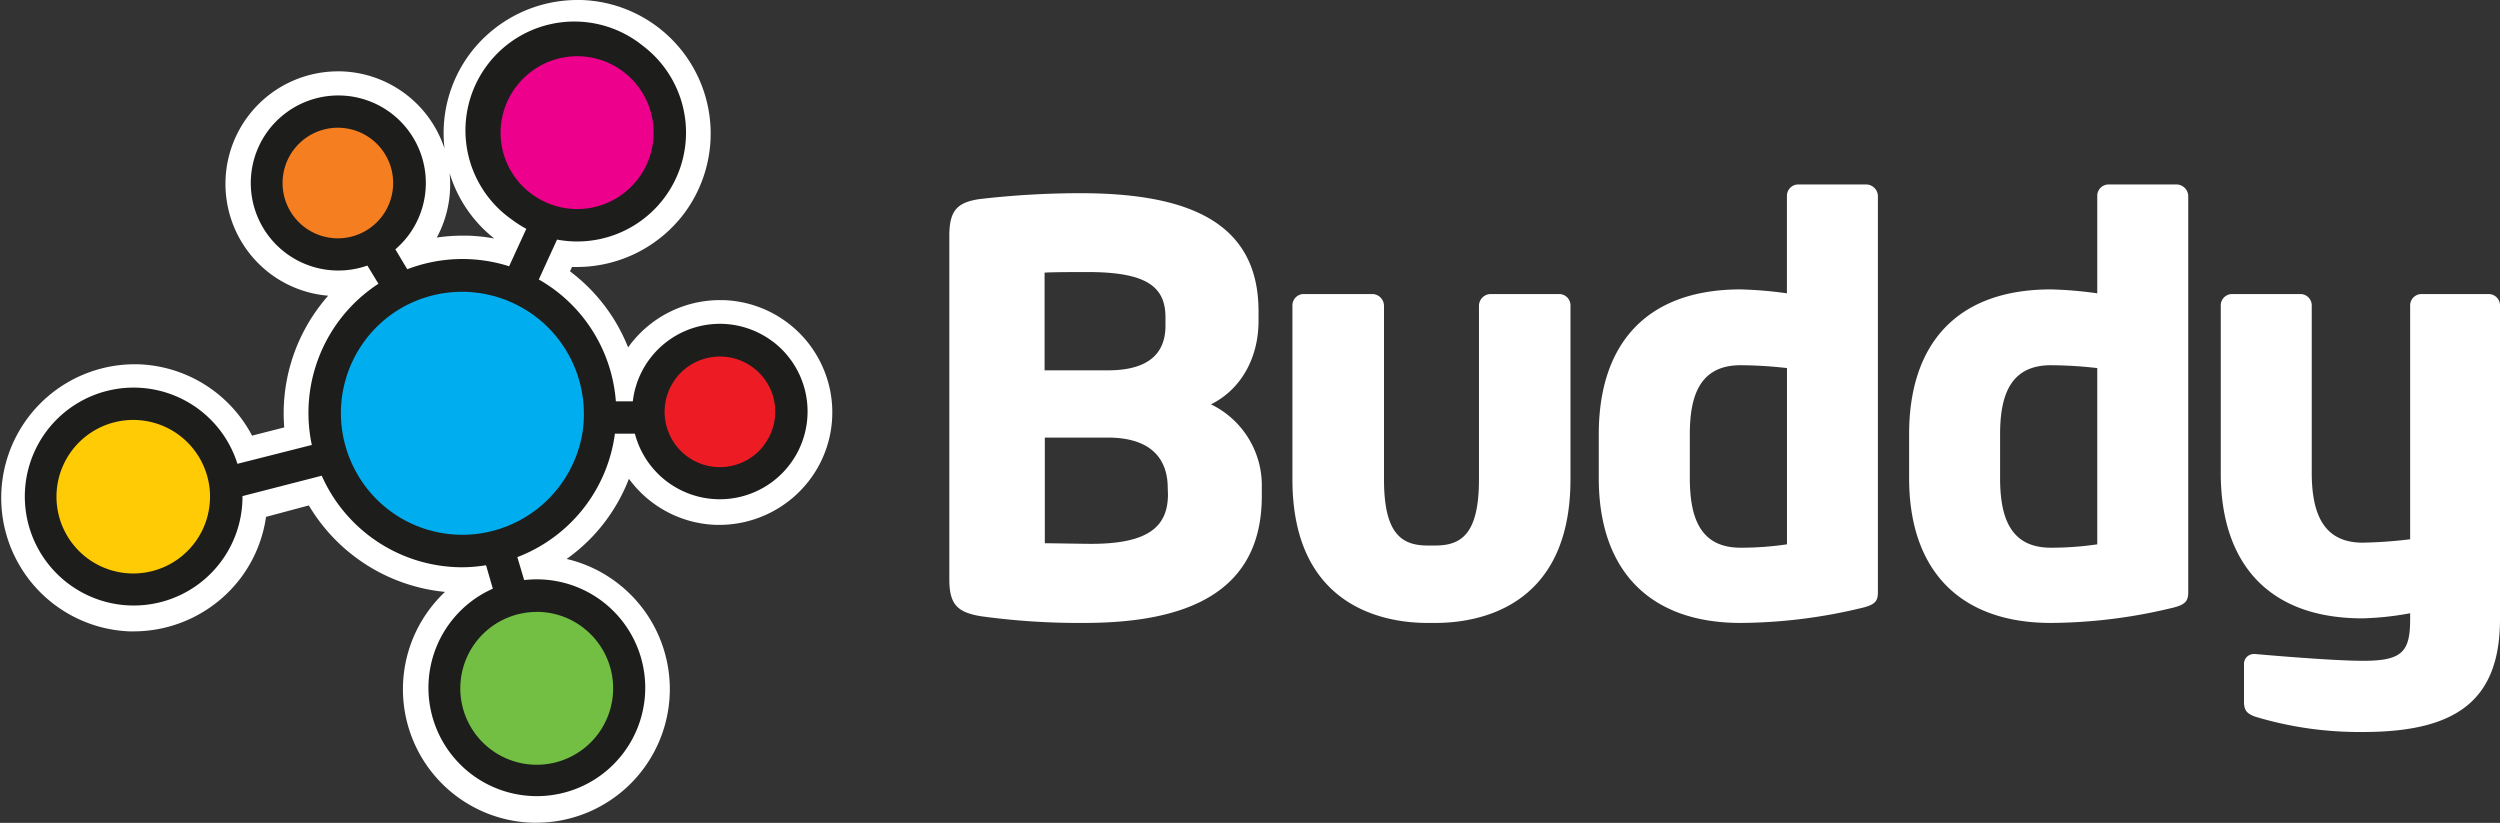 <svg xmlns="http://www.w3.org/2000/svg" viewBox="0 0 420.43 138.38"><rect x="0" y="0" width="420.43" height="138.38" fill="#333333" stroke="none"/><defs><style>.cls-1{fill:#fff;}.cls-2{fill:#ffcb05;}.cls-3{fill:#72bf44;}.cls-4{fill:#ed1c24;}.cls-5{fill:#00aeef;}.cls-6{fill:#ec008c;}.cls-7{fill:#ee7900;}.cls-8{fill:#f57e20;}.cls-9{fill:#1d1d1b;}</style></defs><title>Asset 1</title><g id="Layer_2" data-name="Layer 2"><g id="Layer_1-2" data-name="Layer 1"><path class="cls-1" d="M182.27,104.76a120.49,120.49,0,0,1-17.39-1.14c-3.8-.66-5.23-1.9-5.23-6.18V39.67c0-4.28,1.33-5.61,5-6.18a147.18,147.18,0,0,1,17-1c18,0,30,4.75,30,19.86V54c0,6.18-2.95,11.5-8,14A15.16,15.16,0,0,1,212.2,82v1.43C212.2,100.2,198.71,104.76,182.27,104.76ZM196,53.35c0-5.23-3.33-7.6-13.11-7.6-1.52,0-5.89,0-7.22.1V62.28h10.64c7.51,0,9.69-3.42,9.69-7.51Zm.38,28.7c0-4.56-2.47-8.46-10.07-8.46H175.71V91.36c1.52,0,6.46.1,7.79.1,9.79,0,12.92-3,12.92-8.36Z"/><path class="cls-1" d="M241.39,104.76h-1.33c-6,0-22.71-1.81-22.71-24.14V51.45a1.91,1.91,0,0,1,1.81-2h11.69a2,2,0,0,1,1.9,2V80.62c0,9,2.85,11.12,7.32,11.12h1.33c4.47,0,7.32-2.09,7.32-11.12V51.45a2,2,0,0,1,1.9-2H262.3a1.91,1.91,0,0,1,1.81,2V80.62C264.1,103,247.38,104.76,241.39,104.76Z"/><path class="cls-1" d="M312.87,102.29a88.39,88.39,0,0,1-20.15,2.47c-15.4,0-23.85-8.93-23.85-24.33V73c0-14.92,7.79-24.33,23.85-24.33a66.39,66.39,0,0,1,7.79.66V32.92a1.91,1.91,0,0,1,1.9-1.9h11.4a2,2,0,0,1,2,1.9V99.53C315.82,101.05,315.44,101.72,312.87,102.29ZM300.52,61.9a71.25,71.25,0,0,0-7.79-.48c-6.75,0-8.55,4.94-8.55,11.59v7.41c0,6.75,1.81,11.69,8.55,11.69a52.63,52.63,0,0,0,7.79-.57Z"/><path class="cls-1" d="M365.06,102.29a88.4,88.4,0,0,1-20.15,2.47c-15.4,0-23.85-8.93-23.85-24.33V73c0-14.92,7.79-24.33,23.85-24.33a66.41,66.41,0,0,1,7.79.66V32.92a1.91,1.91,0,0,1,1.9-1.9H366a2,2,0,0,1,2,1.9V99.53C368,101.05,367.62,101.72,365.06,102.29ZM352.7,61.9a71.25,71.25,0,0,0-7.79-.48c-6.75,0-8.55,4.94-8.55,11.59v7.41c0,6.75,1.81,11.69,8.55,11.69a52.62,52.62,0,0,0,7.79-.57Z"/><path class="cls-1" d="M397.43,123.1a60.63,60.63,0,0,1-18.15-2.57c-1.33-.48-1.9-1-1.9-2.47V111.7a1.65,1.65,0,0,1,1.71-1.71h.19c4.28.38,13.59,1.14,18.15,1.14,6.56,0,7.89-1.52,7.89-7v-1a50.11,50.11,0,0,1-8,.86c-16.06,0-23.85-9.5-23.85-24.42V51.35a1.91,1.91,0,0,1,1.9-1.9h11.5a1.91,1.91,0,0,1,1.9,1.9V79.48c0,6.65,1.81,11.78,8.55,11.78a75.19,75.19,0,0,0,8-.57V51.35a1.91,1.91,0,0,1,1.9-1.9h11.31a1.91,1.91,0,0,1,1.9,1.9V104.1C420.43,117.78,413.11,123.1,397.43,123.1Z"/><path class="cls-1" d="M139.79,66.75a18.92,18.92,0,0,0-18.16-16.28h-.57A19,19,0,0,0,105.94,58l-.31.42a29.74,29.74,0,0,0-9.77-12.79l.33-.73h.86a22.6,22.6,0,0,0,18-9A22.47,22.47,0,0,0,97.78,0H97.1a22.63,22.63,0,0,0-18,8.94A22.31,22.31,0,0,0,74.76,25,18.88,18.88,0,0,0,57.37,12H56.8a18.92,18.92,0,0,0-11.39,34,18.82,18.82,0,0,0,9.78,3.73q-.76.86-1.44,1.77A29.88,29.88,0,0,0,47.8,71.88l-5.41,1.38a22.46,22.46,0,0,0-19.2-12h-.79a22.47,22.47,0,0,0-.63,44.92h.69a22.6,22.6,0,0,0,18-8.95,22.37,22.37,0,0,0,4.28-10.31L51.94,85a30,30,0,0,0,22.9,14.54,22.13,22.13,0,0,0-2.53,2.82,22.46,22.46,0,0,0,17.23,36h.69A22.47,22.47,0,0,0,103.77,98,22.35,22.35,0,0,0,95.29,94a29.34,29.34,0,0,0,6.48-6.29,29.86,29.86,0,0,0,4-7.19,18.9,18.9,0,0,0,14.7,7.75H121a19.07,19.07,0,0,0,15.14-7.54A18.81,18.81,0,0,0,139.79,66.75ZM75.61,29.11a22.25,22.25,0,0,0,7.51,11,29.57,29.57,0,0,0-4.42-.48h-.89a29.89,29.89,0,0,0-4.35.32A18.88,18.88,0,0,0,75.61,29.11Z"/><path class="cls-2" d="M35.05,93a15.77,15.77,0,1,1,2.4-14.33,15.53,15.53,0,0,1,.75,5.75A15.67,15.67,0,0,1,35.05,93Z"/><path class="cls-2" d="M38.08,81.31a15.89,15.89,0,0,0-.62-2.65A15.75,15.75,0,0,0,9.89,74,15.78,15.78,0,0,0,13,96.09,15.76,15.76,0,0,0,38.21,84.41,15.91,15.91,0,0,0,38.08,81.31Z"/><path class="cls-3" d="M99.2,103.89a14.86,14.86,0,1,0,2.93,20.81A14.89,14.89,0,0,0,99.2,103.89Z"/><path class="cls-4" d="M127.69,60.43a11,11,0,1,0,2.17,15.43A10.93,10.93,0,0,0,127.69,60.43Z"/><path class="cls-5" d="M95.08,82.54A21.9,21.9,0,0,1,80.33,91a22.26,22.26,0,0,1-2.59.15,21.58,21.58,0,0,1-19.34-12,21.67,21.67,0,0,1,7.36-27.79A21.33,21.33,0,0,1,71,48.89a21.84,21.84,0,0,1,6.78-1.09A21.72,21.72,0,0,1,89,50.93a22.07,22.07,0,0,1,1.85,1.24,21.74,21.74,0,0,1,4.27,30.37Z"/><path class="cls-5" d="M99.31,67.31a21.61,21.61,0,0,0-8.49-15.14A22.07,22.07,0,0,0,89,50.93,21.72,21.72,0,0,0,77.78,47.8,21.84,21.84,0,0,0,71,48.89a21.33,21.33,0,0,0-5.25,2.53A21.74,21.74,0,0,0,58.4,79.21a21.58,21.58,0,0,0,19.34,12A22.26,22.26,0,0,0,80.33,91a21.62,21.62,0,0,0,19-23.72Z"/><path class="cls-6" d="M111.42,20.29A14.48,14.48,0,1,0,108.65,31,14.38,14.38,0,0,0,111.42,20.29Z"/><path class="cls-7" d="M66.36,38A12,12,0,1,1,64,21.21,11.89,11.89,0,0,1,66.36,38Z"/><path class="cls-8" d="M64,21.21a12,12,0,0,0-16.77,2.37A12,12,0,1,0,64,21.21Z"/><path class="cls-9" d="M129.95,57.44a14.74,14.74,0,0,0-23.53,10.05l-2.85,0a25.83,25.83,0,0,0-10.2-18.68A26.34,26.34,0,0,0,90.61,47l3.07-6.71a18.39,18.39,0,0,0,3.39.32,18.31,18.31,0,0,0,11-32.94,18.31,18.31,0,1,0-22,29.25,18.57,18.57,0,0,0,2.44,1.56l-2.89,6.3a25.88,25.88,0,0,0-17.13.5l-2-3.35a15,15,0,0,0,2.14-2.27,14.72,14.72,0,1,0-6.85,5l1.86,3.06A25.93,25.93,0,0,0,52.44,74.83L39.93,78A18.3,18.3,0,0,0,7.85,72.48a18.34,18.34,0,0,0,3.61,25.65,18.29,18.29,0,0,0,29.32-14.7L54.11,80A25.86,25.86,0,0,0,77.74,95.4a26.36,26.36,0,0,0,4-.34L82.88,99a18.23,18.23,0,1,0,7.39-1.57,18.83,18.83,0,0,0-2.12.12L87,93.69a25.83,25.83,0,0,0,16.41-20.76l3.36,0a14.76,14.76,0,1,0,23.16-15.52ZM35.3,84.24a12.91,12.91,0,1,1-.61-4.69,12.67,12.67,0,0,1,.61,4.69ZM86.81,14.57a12.85,12.85,0,1,1,2.53,18A12.76,12.76,0,0,1,86.81,14.57Zm-30,25.51A9.3,9.3,0,1,1,62.4,23.34a9.3,9.3,0,0,1-5.61,16.74Zm33.48,62.82A12.73,12.73,0,0,1,98,105.5a12.85,12.85,0,0,1-7.74,23.11,12.85,12.85,0,0,1,0-25.7Zm7.64-30A20.52,20.52,0,0,1,80.18,89.79a21,21,0,0,1-2.44.14A20.35,20.35,0,0,1,59.51,78.65a20.44,20.44,0,0,1,6.94-26.2,20.11,20.11,0,0,1,4.95-2.38,20.59,20.59,0,0,1,6.39-1,20.48,20.48,0,0,1,10.55,3,20.81,20.81,0,0,1,1.74,1.17,20.6,20.6,0,0,1,7.84,19.73Zm30.58,1.94a9.3,9.3,0,1,1-1.83-13A9.24,9.24,0,0,1,128.49,74.83Z"/></g></g></svg>